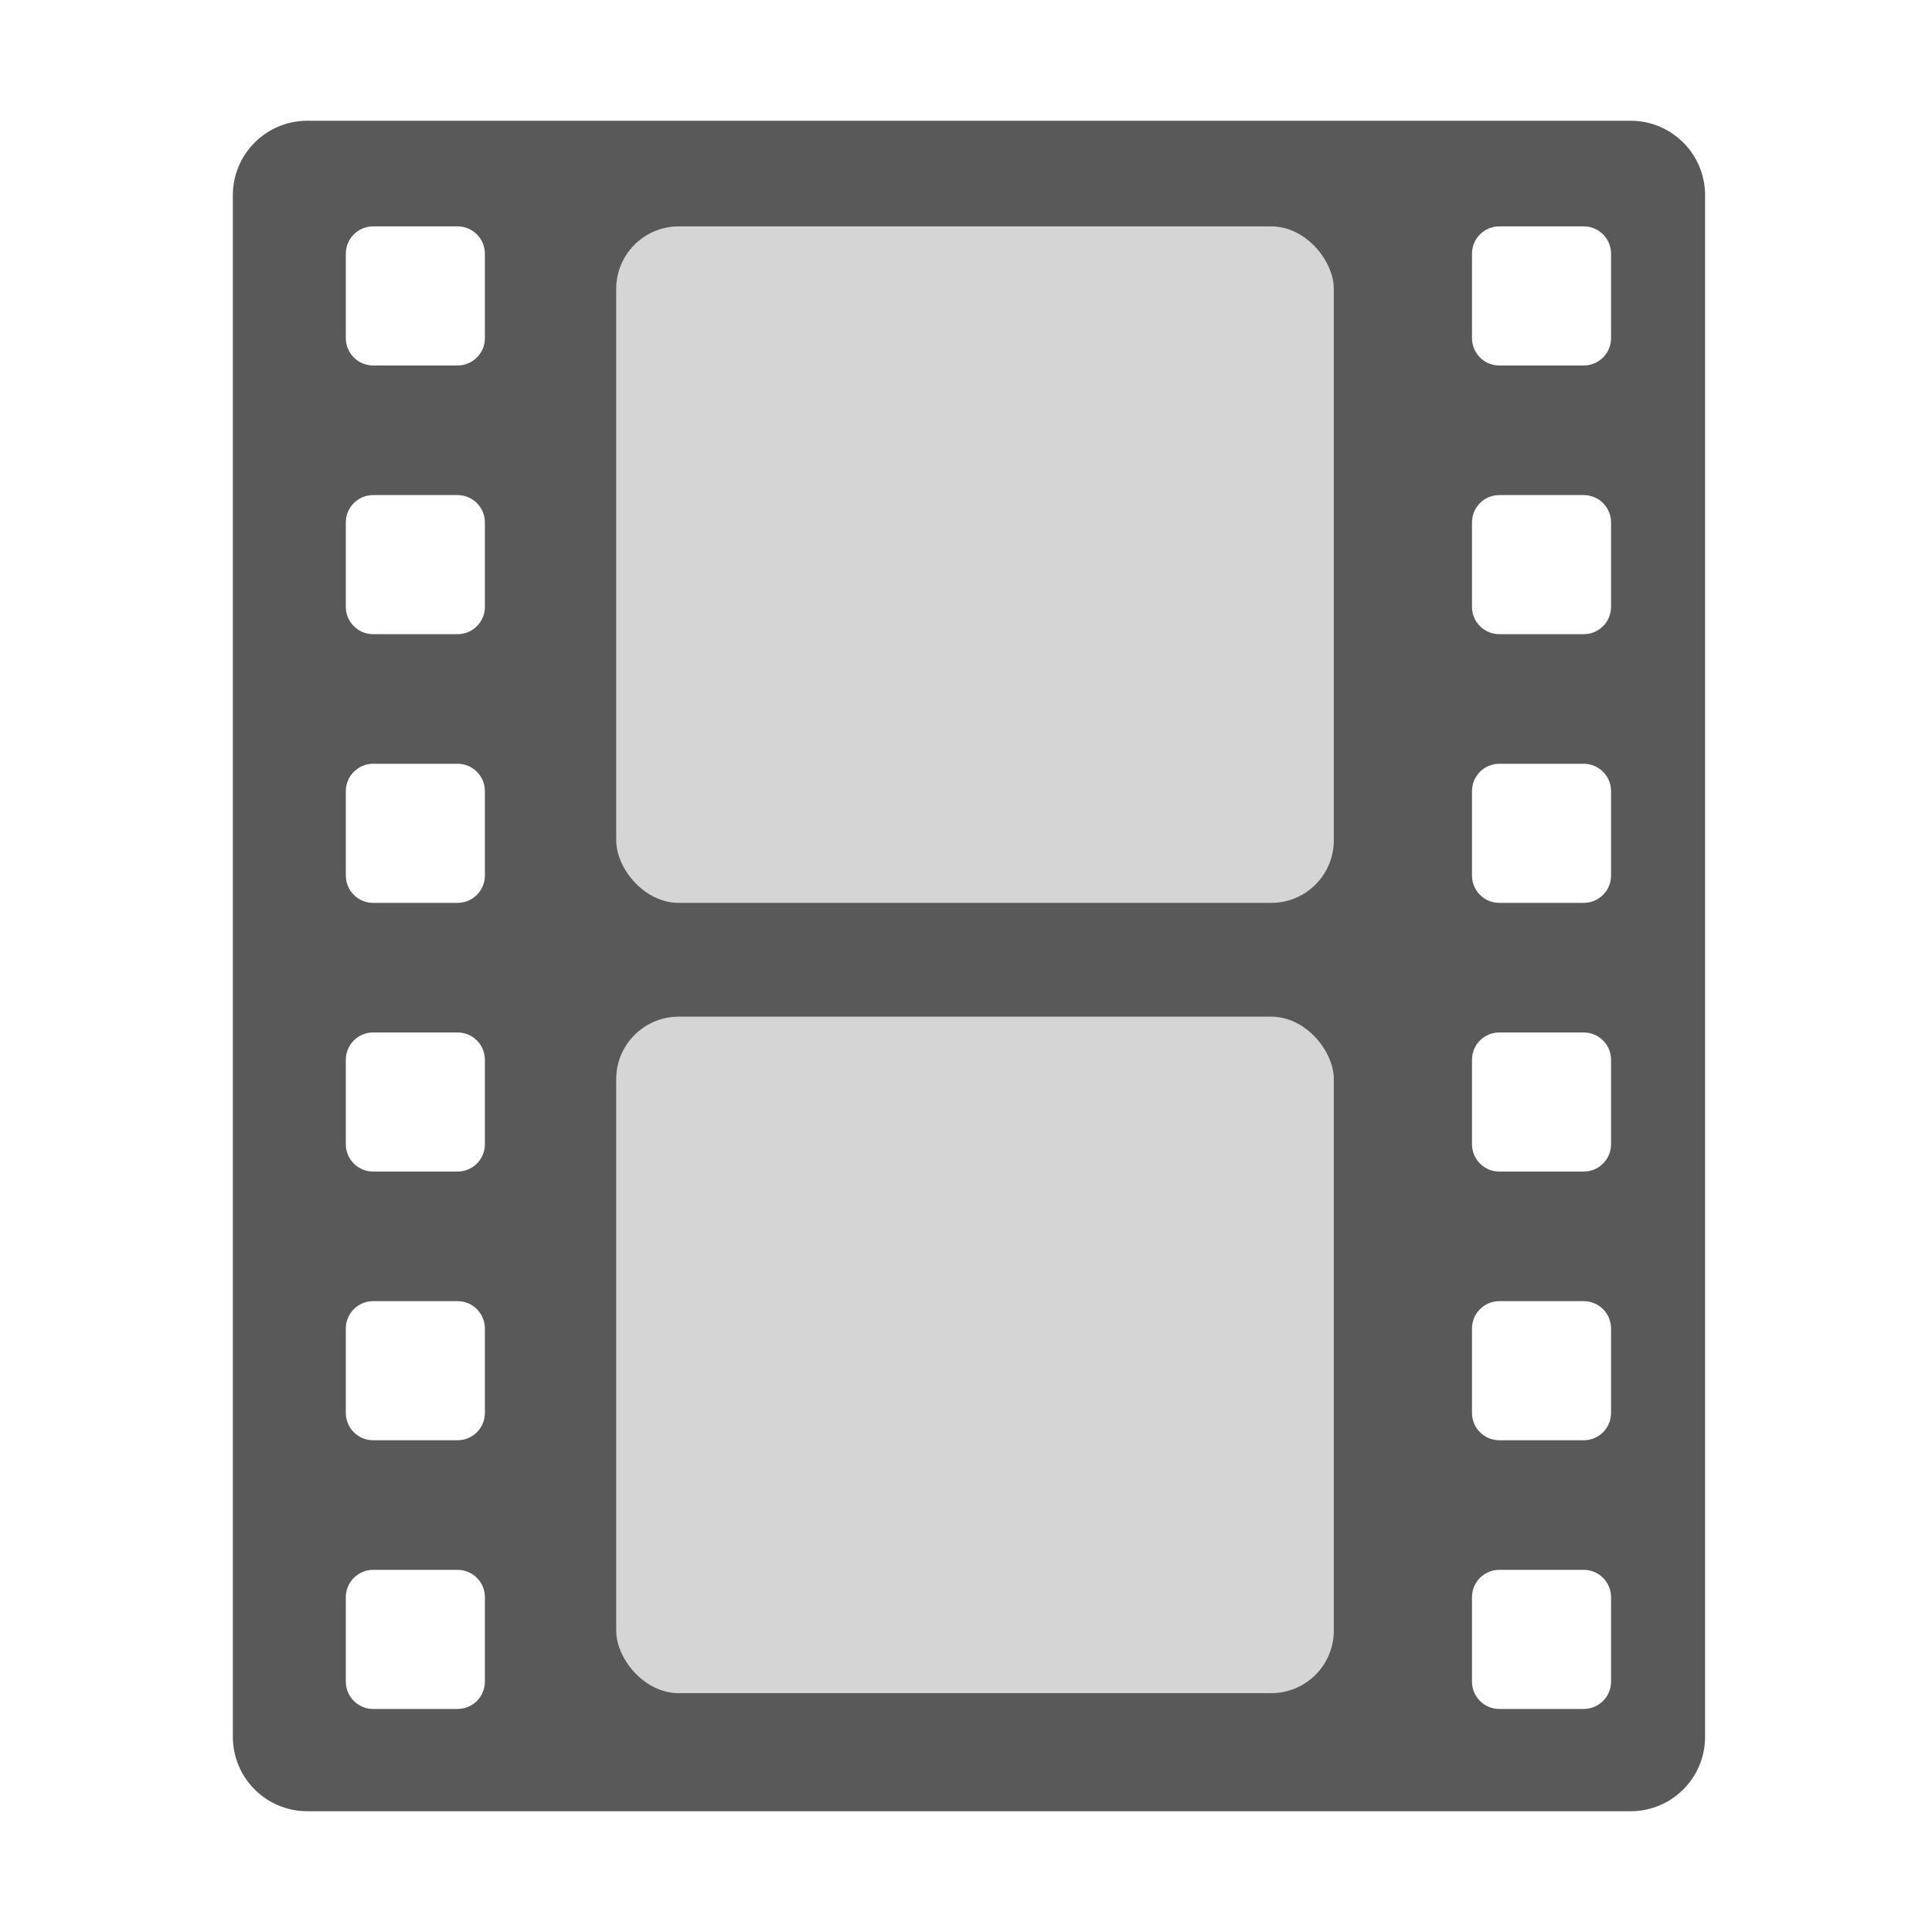 <?xml version="1.0" encoding="UTF-8"?><svg id="a" xmlns="http://www.w3.org/2000/svg" viewBox="0 0 40 40"><g><path d="M33.76,2.5H6.363c-.852,0-1.542,.69-1.542,1.542v31.916c0,.852,.69,1.542,1.542,1.542h27.397c.852,0,1.542-.69,1.542-1.542V4.042c0-.852-.69-1.542-1.542-1.542ZM10.039,34.816c0,.313-.253,.566-.566,.566h-1.747c-.313,0-.566-.253-.566-.566v-1.748c0-.313,.253-.566,.566-.566h1.747c.313,0,.566,.253,.566,.566v1.748Zm0-5.563c0,.313-.253,.566-.566,.566h-1.747c-.313,0-.566-.253-.566-.566v-1.748c0-.313,.253-.566,.566-.566h1.747c.313,0,.566,.253,.566,.566v1.748Zm0-5.563c0,.313-.253,.566-.566,.566h-1.747c-.313,0-.566-.253-.566-.566v-1.748c0-.313,.253-.566,.566-.566h1.747c.313,0,.566,.253,.566,.566v1.748Zm0-5.563c0,.313-.253,.566-.566,.566h-1.747c-.313,0-.566-.253-.566-.566v-1.748c0-.313,.253-.566,.566-.566h1.747c.313,0,.566,.253,.566,.566v1.748Zm0-5.563c0,.313-.253,.566-.566,.566h-1.747c-.313,0-.566-.253-.566-.566v-1.748c0-.313,.253-.566,.566-.566h1.747c.313,0,.566,.253,.566,.566v1.748Zm0-5.563c0,.313-.253,.566-.566,.566h-1.747c-.313,0-.566-.253-.566-.566v-1.748c0-.313,.253-.566,.566-.566h1.747c.313,0,.566,.253,.566,.566v1.748Zm23.316,27.815c0,.313-.253,.566-.566,.566h-1.747c-.313,0-.566-.253-.566-.566v-1.748c0-.313,.253-.566,.566-.566h1.747c.313,0,.566,.253,.566,.566v1.748Zm0-5.563c0,.313-.253,.566-.566,.566h-1.747c-.313,0-.566-.253-.566-.566v-1.748c0-.313,.253-.566,.566-.566h1.747c.313,0,.566,.253,.566,.566v1.748Zm0-5.563c0,.313-.253,.566-.566,.566h-1.747c-.313,0-.566-.253-.566-.566v-1.748c0-.313,.253-.566,.566-.566h1.747c.313,0,.566,.253,.566,.566v1.748Zm0-5.563c0,.313-.253,.566-.566,.566h-1.747c-.313,0-.566-.253-.566-.566v-1.748c0-.313,.253-.566,.566-.566h1.747c.313,0,.566,.253,.566,.566v1.748Zm0-5.563c0,.313-.253,.566-.566,.566h-1.747c-.313,0-.566-.253-.566-.566v-1.748c0-.313,.253-.566,.566-.566h1.747c.313,0,.566,.253,.566,.566v1.748Zm0-5.563c0,.313-.253,.566-.566,.566h-1.747c-.313,0-.566-.253-.566-.566v-1.748c0-.313,.253-.566,.566-.566h1.747c.313,0,.566,.253,.566,.566v1.748Z" fill="#595959"/><rect x="12.758" y="4.687" width="14.857" height="14.006" rx="1.294" ry="1.294" fill="#d5d5d5"/><rect x="12.758" y="21.049" width="14.857" height="14.006" rx="1.294" ry="1.294" fill="#d5d5d5"/></g><rect x=".062" width="40" height="40" fill="none"/></svg>